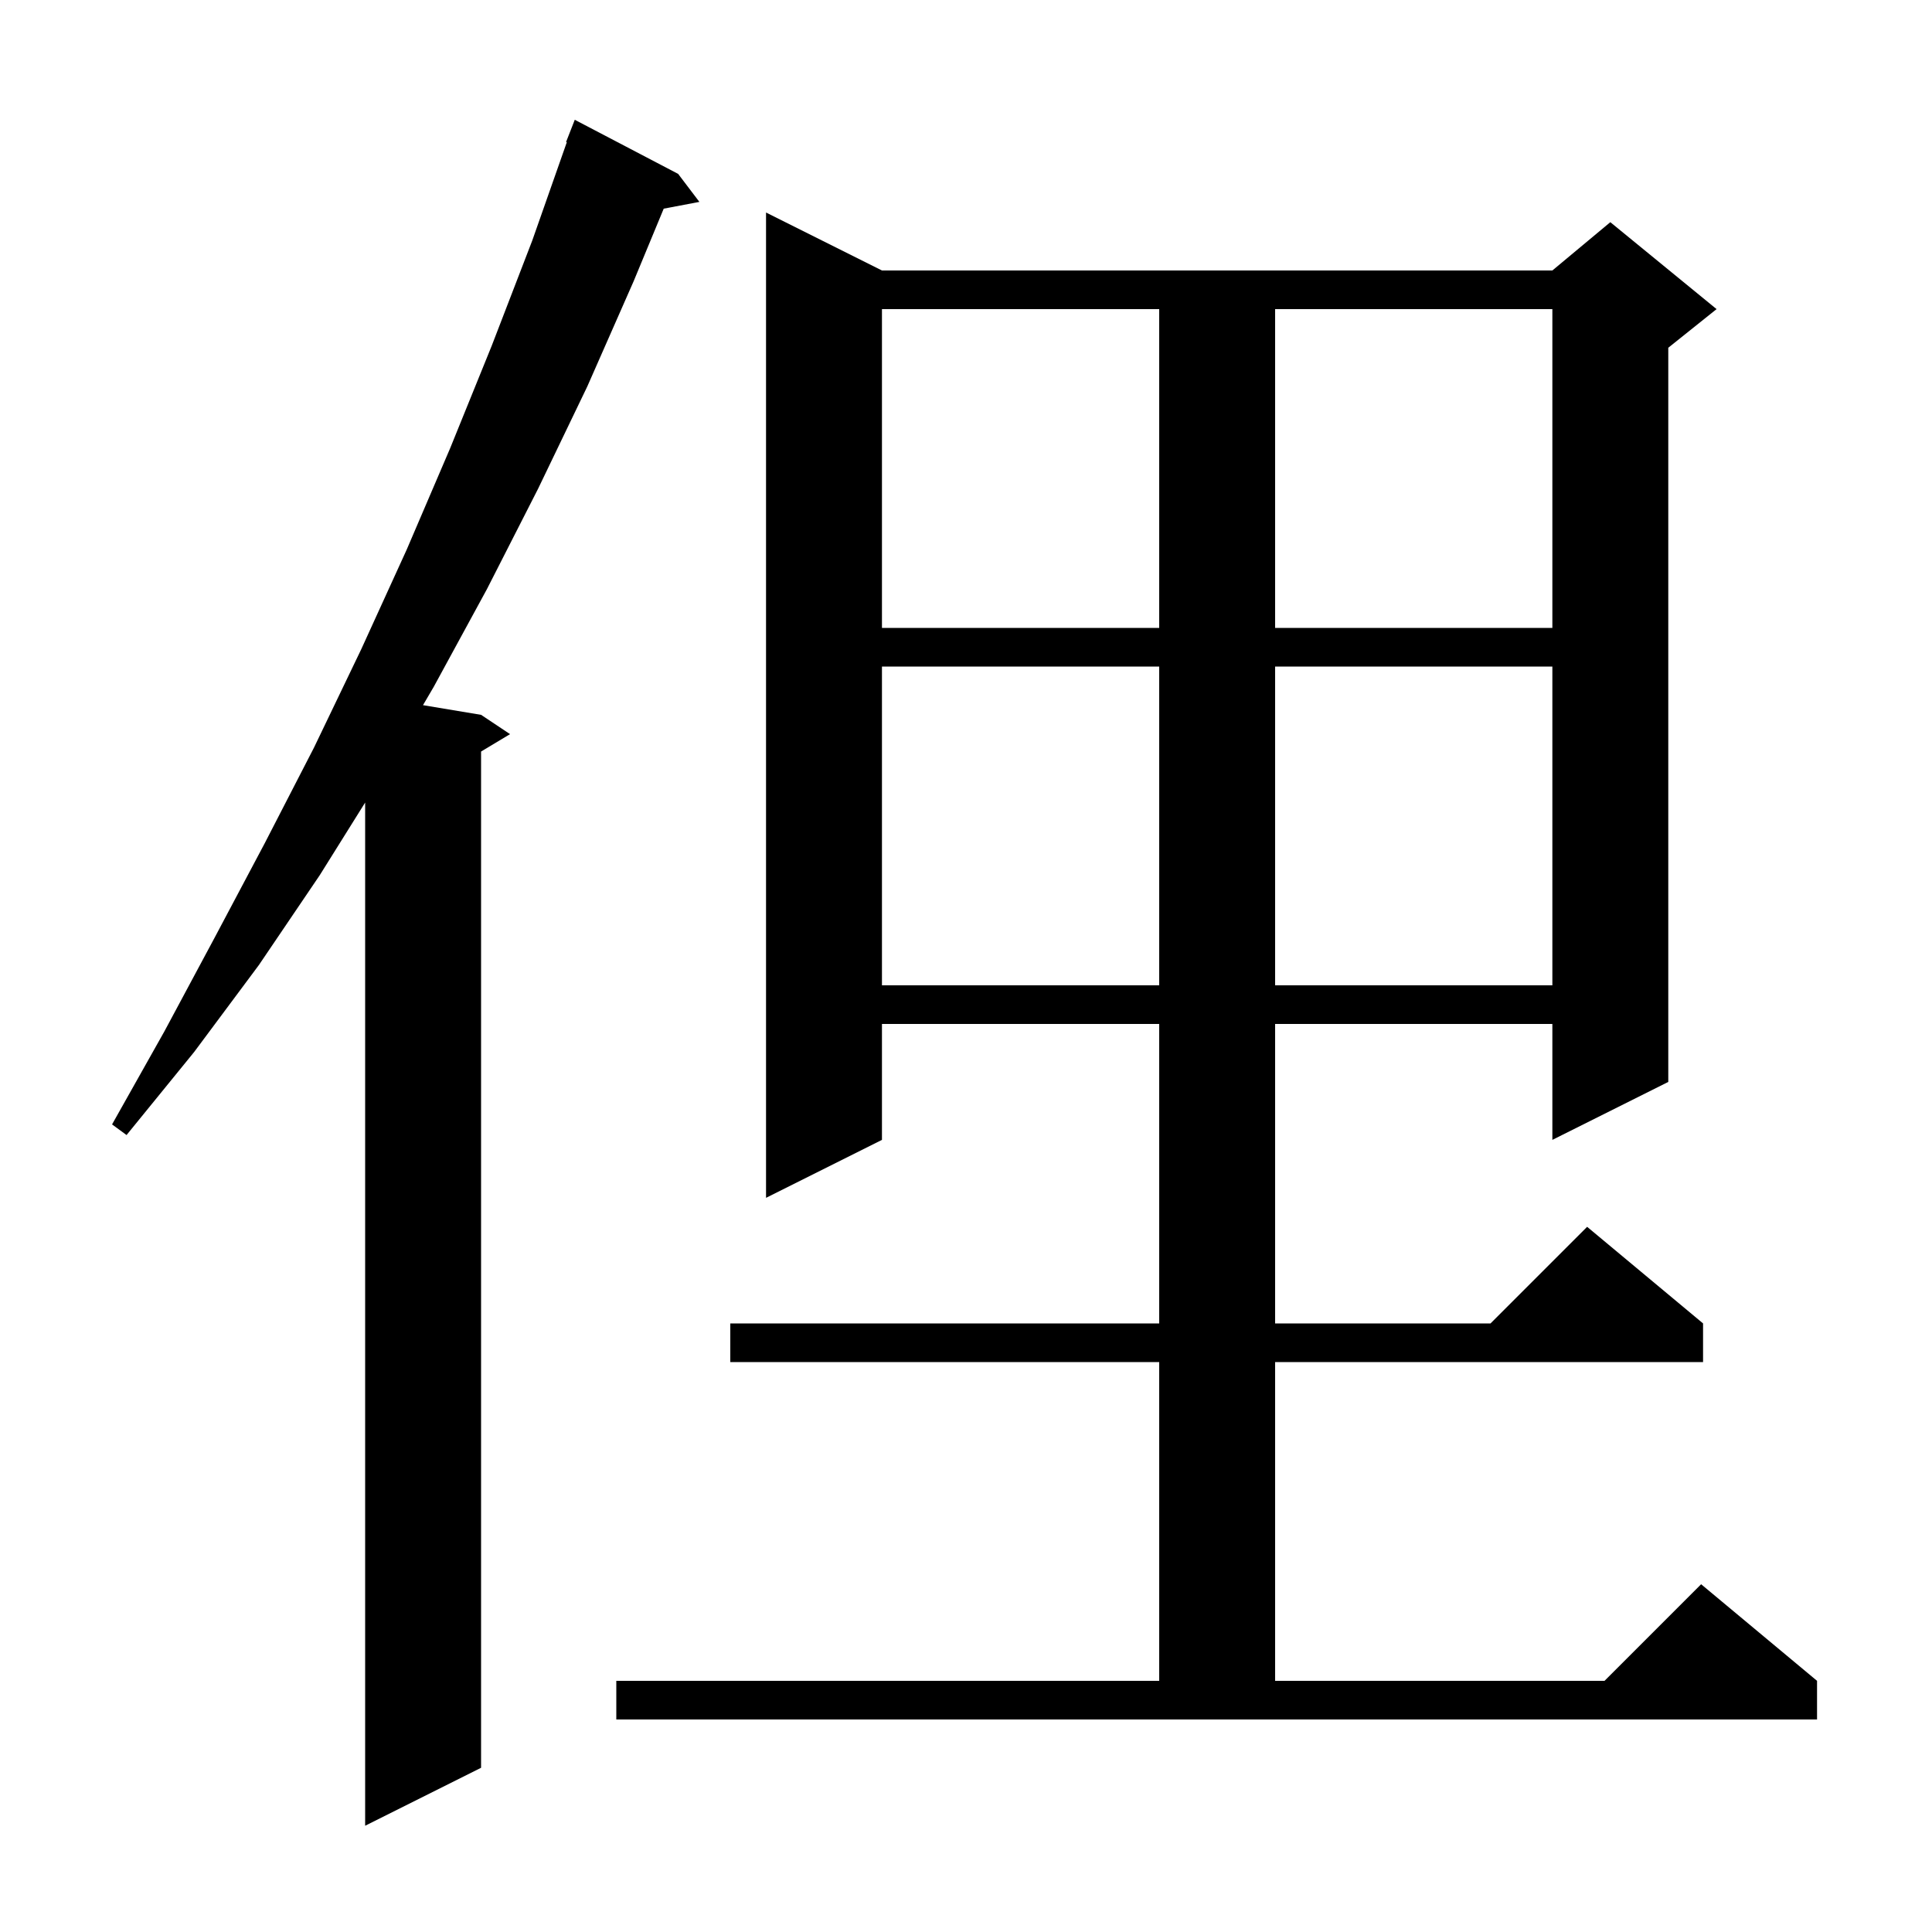 <svg xmlns="http://www.w3.org/2000/svg" xmlns:xlink="http://www.w3.org/1999/xlink" version="1.1" baseProfile="full" viewBox="0 0 200 200" width="200" height="200">
<g fill="black">
<path d="M 70.2 18.0 L 72.4 20.9 L 68.708 21.6 L 65.6 29.1 L 60.8 40.0 L 55.7 50.6 L 50.4 61.0 L 44.9 71.1 L 43.788 72.998 L 49.8 74.0 L 52.8 76.0 L 49.8 77.8 L 49.8 183.0 L 37.8 189.0 L 37.8 83.08 L 33.1 90.6 L 26.8 99.9 L 20.1 108.9 L 13.1 117.5 L 11.6 116.4 L 17.0 106.8 L 22.2 97.1 L 27.4 87.3 L 32.5 77.4 L 37.4 67.2 L 42.1 56.9 L 46.6 46.4 L 50.9 35.8 L 55.1 24.9 L 58.676 14.722 L 58.6 14.7 L 59.5 12.4 Z M 63.8 174.0 L 120.0 174.0 L 120.0 141.0 L 75.6 141.0 L 75.6 137.0 L 120.0 137.0 L 120.0 106.0 L 91.3 106.0 L 91.3 118.0 L 79.3 124.0 L 79.3 22.0 L 91.3 28.0 L 160.7 28.0 L 166.7 23.0 L 177.7 32.0 L 172.7 36.0 L 172.7 112.0 L 160.7 118.0 L 160.7 106.0 L 132.0 106.0 L 132.0 137.0 L 154.3 137.0 L 164.3 127.0 L 176.3 137.0 L 176.3 141.0 L 132.0 141.0 L 132.0 174.0 L 166.1 174.0 L 176.1 164.0 L 188.1 174.0 L 188.1 178.0 L 63.8 178.0 Z M 91.3 69.0 L 91.3 102.0 L 120.0 102.0 L 120.0 69.0 Z M 132.0 69.0 L 132.0 102.0 L 160.7 102.0 L 160.7 69.0 Z M 91.3 32.0 L 91.3 65.0 L 120.0 65.0 L 120.0 32.0 Z M 132.0 32.0 L 132.0 65.0 L 160.7 65.0 L 160.7 32.0 Z " />
</g>
</svg>
